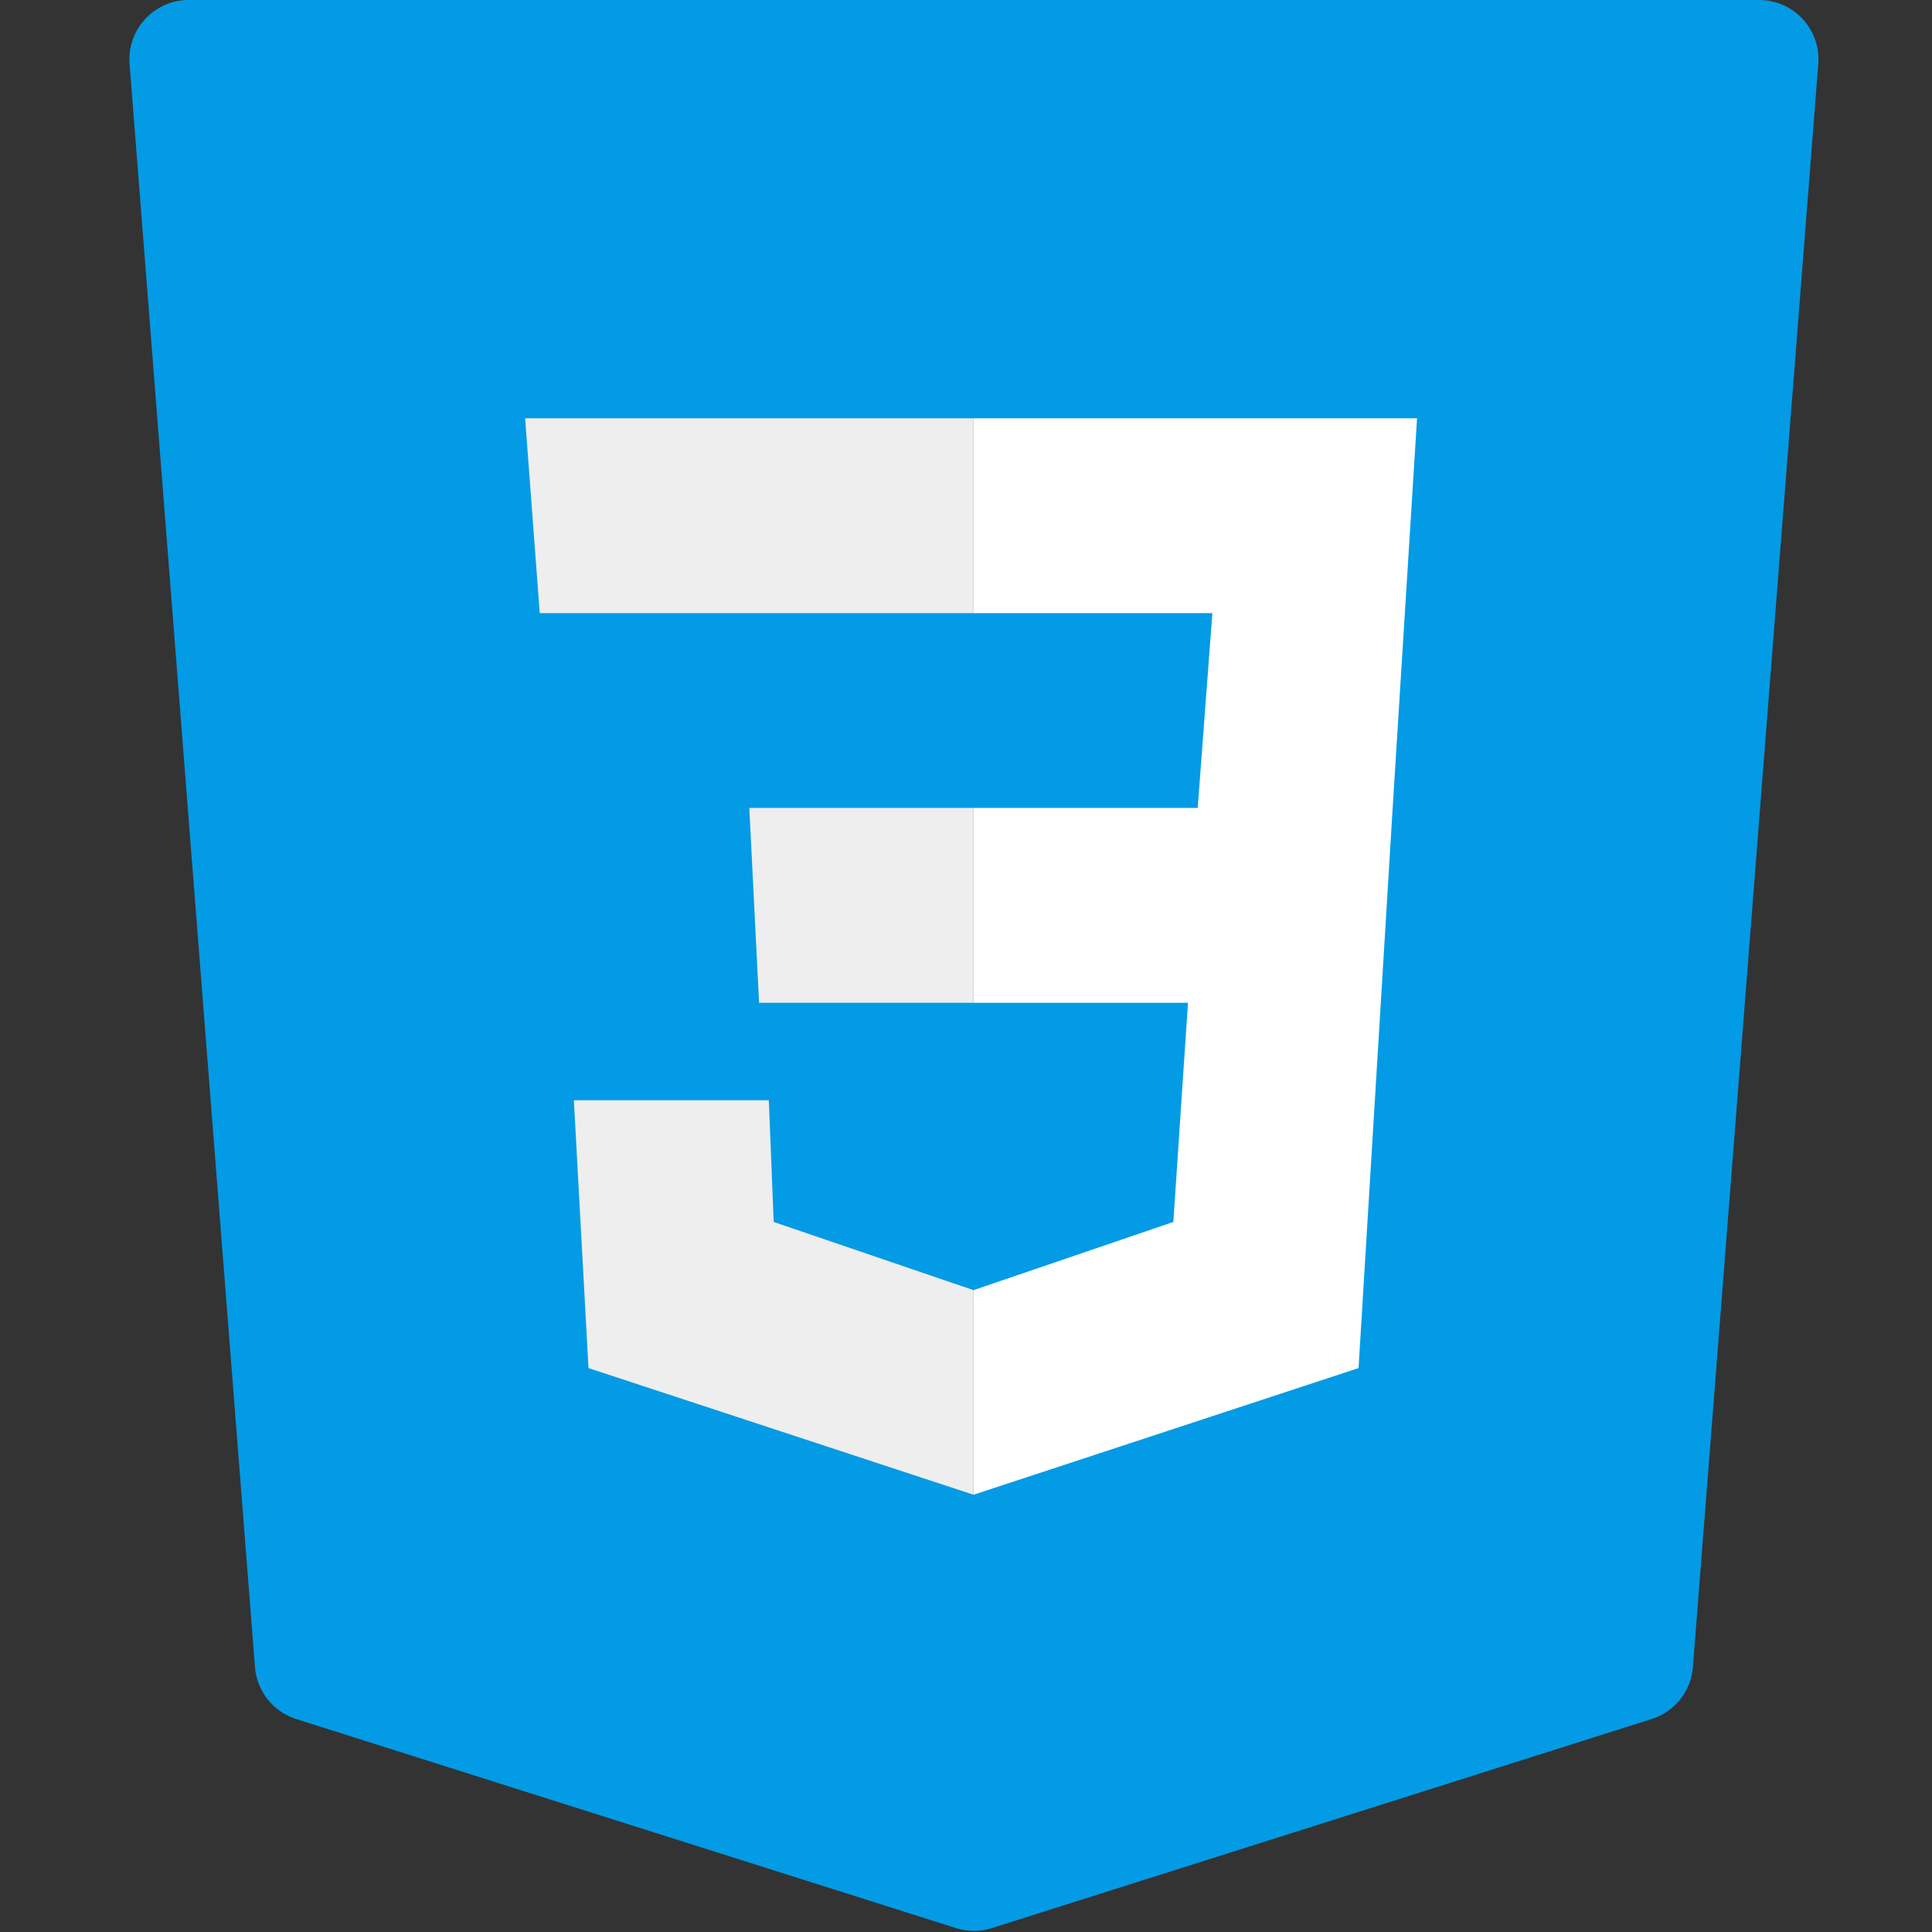 <svg xmlns="http://www.w3.org/2000/svg" xmlns:xlink="http://www.w3.org/1999/xlink" width="500" zoomAndPan="magnify" viewBox="0 0 375 375" height="500" preserveAspectRatio="xMidYMid meet" version="1.0"><rect x="0" y="0" width="375" height="375" fill="#333333" stroke="none"/><defs><clipPath id="f3ffb18bbb"><path d="M 28.086 5.559 L 349.836 5.559 L 349.836 364.809 L 28.086 364.809 Z M 28.086 5.559 " clip-rule="nonzero"/></clipPath></defs><path fill="#039be5" d="M 25.152 12.406 L 49.492 323.59 C 49.859 328.262 53.023 332.246 57.492 333.664 L 185.559 374.242 C 187.824 374.961 190.258 374.961 192.52 374.242 L 320.586 333.664 C 325.059 332.246 328.223 328.262 328.59 323.59 L 352.926 12.406 C 353.449 5.715 348.16 0 341.445 0 L 36.637 0 C 29.922 0 24.633 5.715 25.152 12.406 Z M 290.512 108.957 L 131.898 108.957 L 136.684 153.074 L 287.062 153.074 L 277.227 278.844 L 189.039 306.785 L 100.855 278.844 L 95.715 213.137 L 142.004 213.137 L 142.004 245.367 L 190.277 258.316 L 238.266 245.367 L 241.988 194 L 94.219 194 L 84.41 68.559 L 293.672 68.559 Z M 290.512 108.957 " fill-opacity="1" fill-rule="nonzero"/><g clip-path="url(#f3ffb18bbb)"><path fill="#039be5" d="M 349.785 5.559 L 28.133 5.559 L 56.516 326.992 L 188.961 364.809 L 321.402 326.992 Z M 349.785 5.559 " fill-opacity="1" fill-rule="nonzero"/></g><path fill="#039be5" d="M 188.961 33.922 L 188.961 335.504 L 294.914 305.25 L 318.566 33.922 Z M 188.961 33.922 " fill-opacity="1" fill-rule="nonzero"/><path fill="#ffffff" d="M 275.047 81.191 L 188.961 81.191 L 188.961 119.008 L 235.316 119.008 L 232.477 156.824 L 188.961 156.824 L 188.961 194.637 L 230.586 194.637 L 227.746 237.18 L 188.961 250.418 L 188.961 290.125 L 263.695 265.543 L 270.316 156.824 Z M 275.047 81.191 " fill-opacity="1" fill-rule="nonzero"/><path fill="#eeeeee" d="M 188.961 81.191 L 188.961 119.008 L 104.762 119.008 L 101.926 81.191 Z M 145.441 156.824 L 147.336 194.637 L 188.961 194.637 L 188.961 156.824 Z M 149.227 213.547 L 111.387 213.547 L 114.223 265.543 L 188.961 290.125 L 188.961 250.418 L 150.172 237.18 Z M 149.227 213.547 " fill-opacity="1" fill-rule="nonzero"/></svg>
